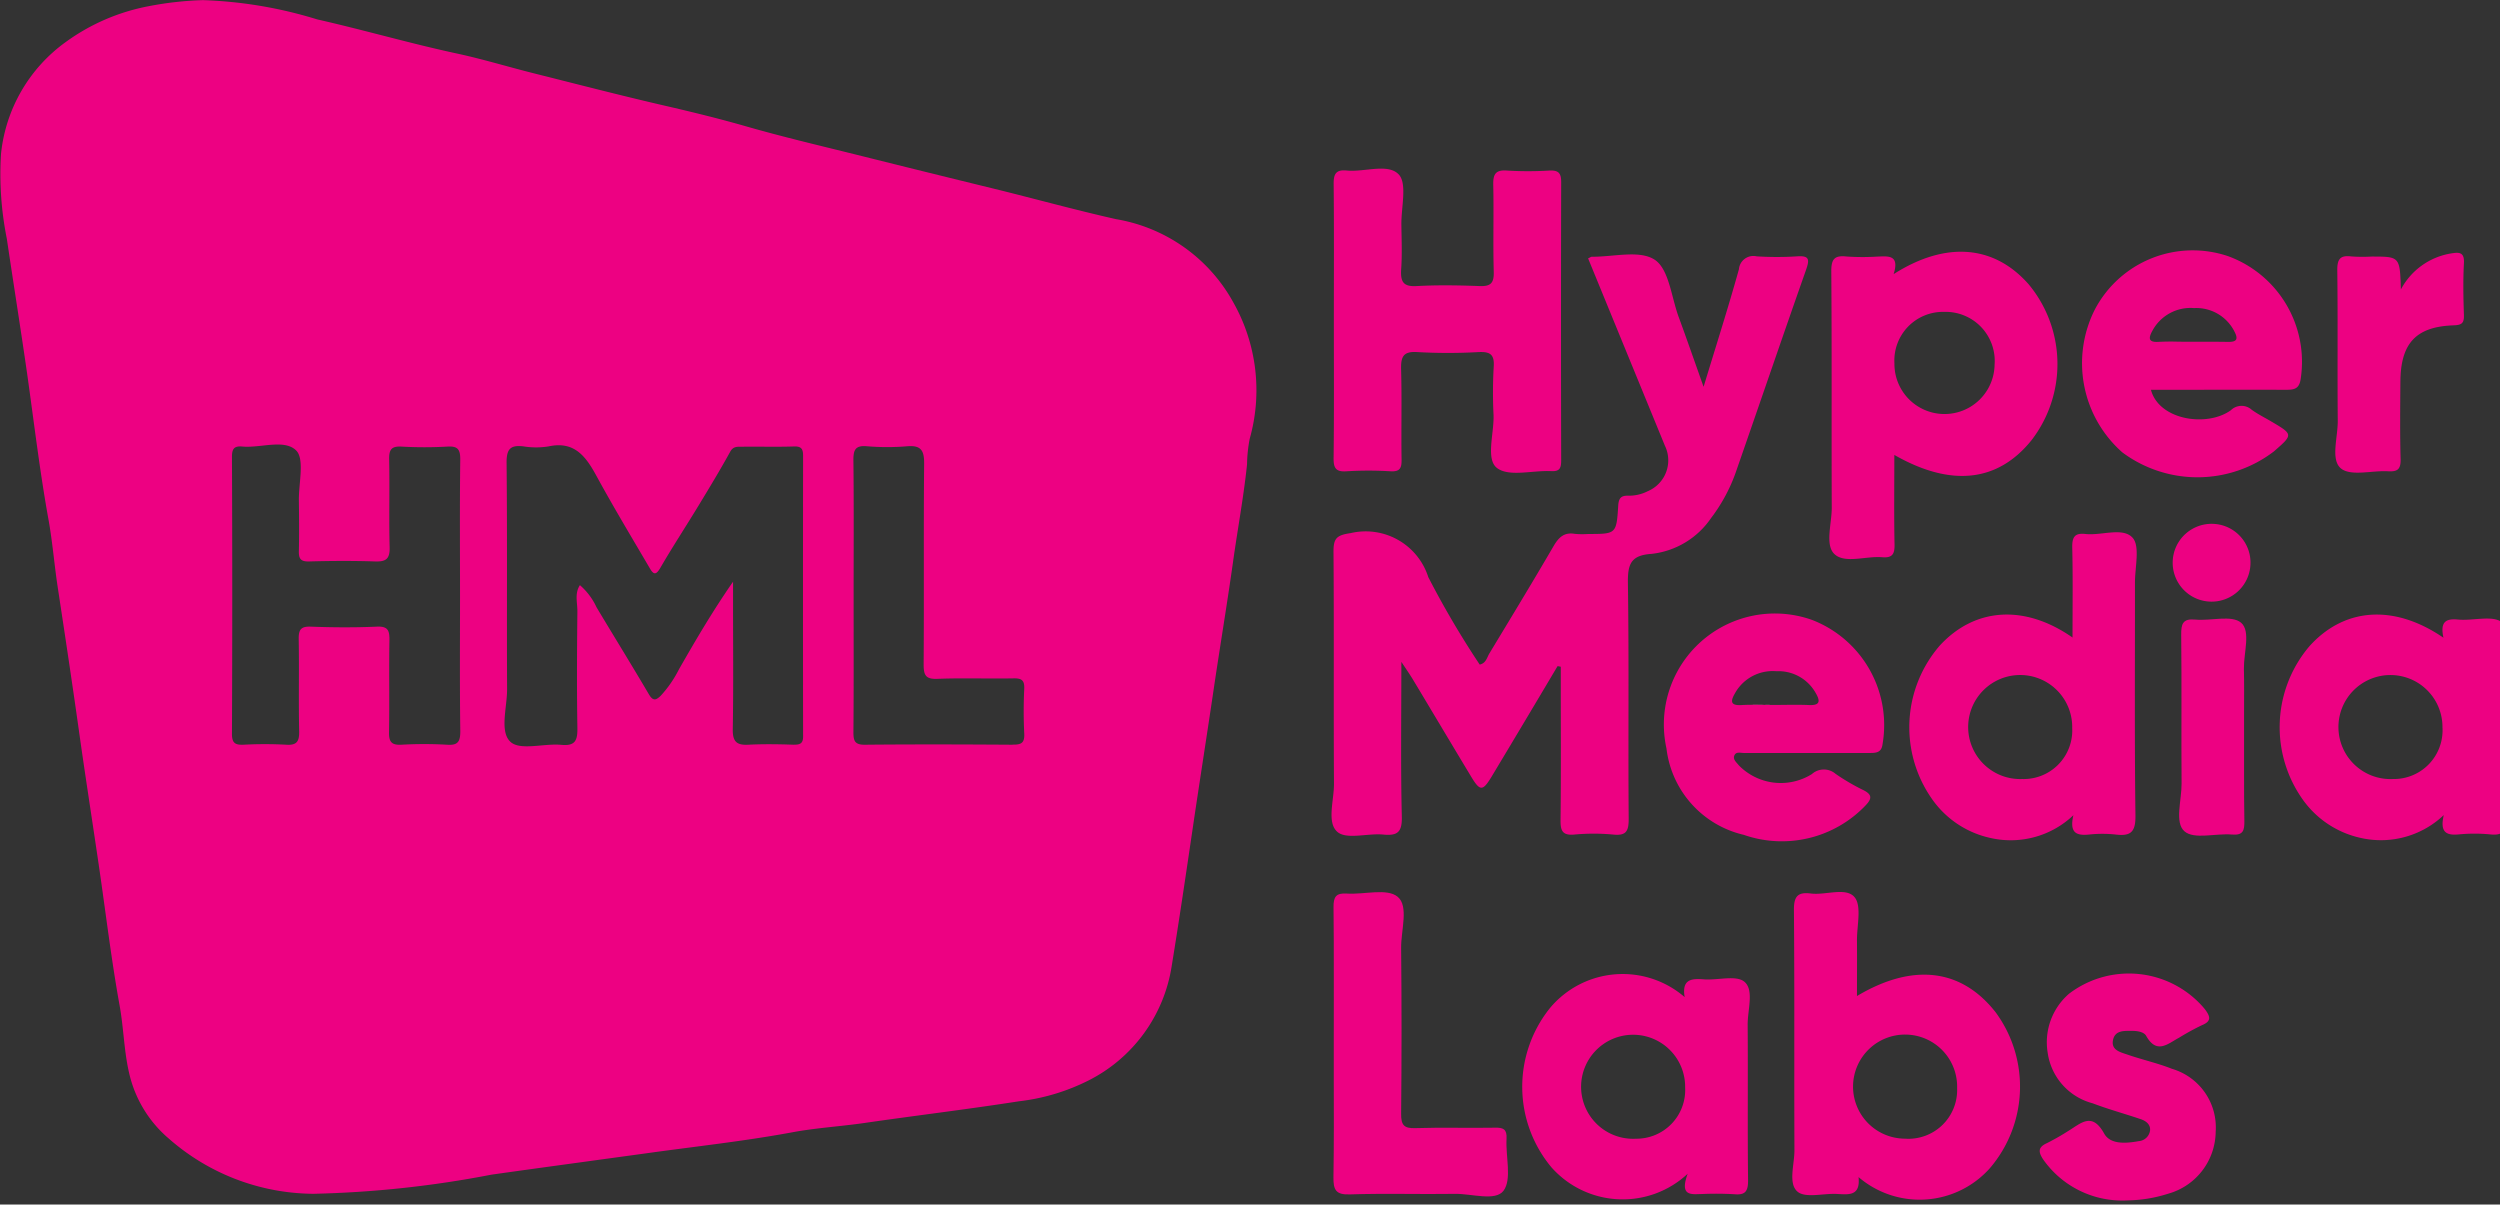 <svg xmlns="http://www.w3.org/2000/svg" xmlns:xlink="http://www.w3.org/1999/xlink" width="110" height="53" viewBox="0 0 110 53">
  <rect x="0" y="0" width="110" height="53" fill="#333333" stroke="none"/>
  <defs>
    <clipPath id="clip-path">
      <rect id="Rectangle_868" data-name="Rectangle 868" width="110" height="53" fill="#fff"/>
    </clipPath>
  </defs>
  <g id="Logo_pink" data-name="Logo pink" clip-path="url(#clip-path)">
    <path id="Path_3270" data-name="Path 3270" d="M49.112,9.643C47.3,9.236,45.5,8.735,43.7,8.294q-3.033-.741-6.066-1.5c-1.609-.4-3.225-.781-4.822-1.24-1.179-.339-2.383-.633-3.58-.909-1.908-.441-3.8-.932-5.7-1.409C22.38,2.948,21.247,2.6,20.1,2.353c-2.062-.444-4.086-1.035-6.141-1.5A19.114,19.114,0,0,0,8.928.005a14.762,14.762,0,0,0-2.41.271A9.078,9.078,0,0,0,2.9,1.843,6.932,6.932,0,0,0,.044,6.775,14.4,14.4,0,0,0,.3,10.5c.295,1.994.614,3.987.9,5.983.3,2.124.551,4.256.932,6.367.178.983.256,1.985.406,2.975.319,2.1.636,4.2.931,6.3.277,1.975.585,3.943.874,5.915.305,2.072.549,4.152.922,6.213.181,1,.189,2.022.433,3.03A5.329,5.329,0,0,0,7.431,50.1a9.725,9.725,0,0,0,6.357,2.426,46.415,46.415,0,0,0,7.841-.843c2.262-.319,4.526-.624,6.789-.936,2.139-.3,4.285-.528,6.412-.921,1.06-.2,2.139-.261,3.207-.416,2.26-.329,4.529-.6,6.789-.953a9.127,9.127,0,0,0,3.07-.918,6.8,6.8,0,0,0,3.661-5.05c.326-1.994.621-4,.916-6,.29-1.972.6-3.94.892-5.91.284-1.947.611-3.887.885-5.832.2-1.436.468-2.867.62-4.311a6.38,6.38,0,0,1,.117-1.13,7.857,7.857,0,0,0-.712-5.985A7.26,7.26,0,0,0,49.112,9.643ZM19.673,32.767a17.791,17.791,0,0,0-2.016,0c-.428.021-.548-.124-.54-.553.025-1.343-.006-2.688.018-4.032.008-.433-.057-.634-.555-.611-.97.044-1.943.037-2.913,0-.445-.015-.531.149-.524.563.024,1.343-.01,2.688.02,4.032.01.457-.1.633-.575.6a17.714,17.714,0,0,0-1.866,0c-.359.014-.519-.053-.516-.485q.027-6.086,0-12.174c0-.369.1-.492.461-.46.808.072,1.841-.339,2.362.171.38.372.112,1.438.121,2.2.009.735.018,1.471,0,2.206-.012.354.073.489.45.479.97-.027,1.943-.032,2.914,0,.473.015.644-.117.63-.625-.034-1.293.006-2.588-.021-3.879-.009-.433.118-.572.543-.55a17.778,17.778,0,0,0,2.016,0c.474-.03.575.134.569.595-.025,2-.01,4.007-.01,6.011,0,1.978-.015,3.957.012,5.934C20.25,32.64,20.141,32.8,19.673,32.767Zm15.259,0c-.671-.024-1.344-.034-2.015,0-.513.026-.685-.145-.675-.688.033-1.85.012-3.7.012-5.549v-.936c-.937,1.354-1.66,2.6-2.374,3.844a5.1,5.1,0,0,1-.8,1.165c-.217.213-.346.256-.531-.058-.753-1.282-1.536-2.546-2.3-3.823a2.91,2.91,0,0,0-.733-.977c-.241.367-.106.779-.111,1.166-.018,1.7-.028,3.4,0,5.093.01.557-.075.829-.711.768-.762-.072-1.8.264-2.232-.131-.491-.45-.145-1.522-.15-2.321-.016-3.319.012-6.639-.022-9.958-.006-.618.177-.788.739-.723a3.471,3.471,0,0,0,1.117,0c1.09-.233,1.6.392,2.07,1.249.762,1.4,1.585,2.767,2.392,4.143.171.29.283.236.452-.056.54-.93,1.13-1.83,1.688-2.749.471-.776.943-1.555,1.382-2.353.133-.242.316-.215.5-.218.771-.011,1.543.014,2.314-.012.361-.012.394.159.392.454q-.009,6.121,0,12.239C35.349,32.658,35.265,32.776,34.932,32.763Zm9.618,0c-2.163-.015-4.327-.021-6.49,0-.461.006-.512-.177-.509-.57.016-2,.008-4,.008-6,0-1.975.013-3.949-.009-5.924-.006-.465.07-.685.593-.639a10.773,10.773,0,0,0,1.789,0c.609-.047.736.2.73.785-.028,2.937,0,5.873-.022,8.81,0,.47.082.66.6.639,1.117-.044,2.238,0,3.356-.021.343-.006.488.073.471.456a19.729,19.729,0,0,0,0,1.975C45.09,32.71,44.913,32.767,44.55,32.763Z" transform="translate(0 0.001)" fill="#ed0182"/>
    <path id="Path_3271" data-name="Path 3271" d="M105.4,45.119c.4.357,1.334.056,2.024.123.637.061.835-.111.817-.8-.052-2.191-.02-4.384-.02-6.8.251.383.389.578.511.782.856,1.424,1.705,2.853,2.563,4.275.388.642.506.642.9-.011q1.457-2.427,2.9-4.858l.14.027v.733c0,2,.014,4.006-.01,6.009-.006.471.079.688.6.643a9.209,9.209,0,0,1,1.715,0c.577.059.687-.149.683-.706-.027-3.448.017-6.9-.034-10.344-.012-.836.114-1.238,1.035-1.3a3.654,3.654,0,0,0,2.623-1.575,7.362,7.362,0,0,0,1.127-2.127c1.021-2.929,2.021-5.864,3.051-8.79.155-.445.166-.637-.383-.6a14.04,14.04,0,0,1-1.791,0,.637.637,0,0,0-.777.566c-.462,1.662-.988,3.306-1.555,5.175-.413-1.162-.748-2.126-1.1-3.083-.319-.871-.425-2.093-1.046-2.505-.668-.444-1.824-.125-2.767-.136-.041,0-.08.034-.169.073q1.691,4.124,3.379,8.241a1.472,1.472,0,0,1-.748,2,1.818,1.818,0,0,1-.865.2c-.307-.008-.419.1-.44.439-.078,1.246-.094,1.246-1.314,1.246a3.545,3.545,0,0,1-.6-.006c-.469-.079-.707.157-.933.544-.925,1.587-1.88,3.159-2.83,4.731-.1.174-.147.422-.418.477a39.741,39.741,0,0,1-2.262-3.847,2.892,2.892,0,0,0-3.421-1.936c-.629.09-.754.239-.75.837.027,3.4,0,6.794.021,10.192C105.26,43.736,104.933,44.705,105.4,45.119Z" transform="translate(-46.561 -8.521)" fill="#ed0182"/>
    <path id="Path_3272" data-name="Path 3272" d="M105.874,26.385a15.831,15.831,0,0,1,1.94,0c.41.023.493-.136.485-.518-.021-1.317.017-2.636-.02-3.954-.016-.564.087-.816.717-.773a23.929,23.929,0,0,0,2.687,0c.5-.023.711.088.67.65a20.21,20.21,0,0,0-.007,2.127c.027.8-.349,1.932.147,2.319.522.409,1.571.1,2.387.142.389.021.442-.142.442-.485q-.016-6.12,0-12.241c0-.416-.145-.515-.523-.5a15.224,15.224,0,0,1-1.865,0c-.528-.04-.613.191-.6.659.027,1.267-.015,2.534.021,3.8.015.512-.151.642-.629.624-.919-.035-1.844-.05-2.761,0-.594.035-.718-.192-.683-.737.045-.656.017-1.317.009-1.976-.009-.758.262-1.8-.118-2.2-.478-.5-1.5-.093-2.288-.171-.485-.047-.579.16-.574.608.021,2,.009,4,.009,6.006s.013,4-.011,6.006C105.3,26.228,105.389,26.419,105.874,26.385Z" transform="translate(-46.63 -5.648)" fill="#ed0182"/>
    <path id="Path_3273" data-name="Path 3273" d="M144.378,73.687c0-.868.006-1.653,0-2.438-.006-.657.217-1.529-.109-1.914-.378-.447-1.265-.076-1.923-.159-.581-.072-.748.128-.742.736.03,3.522.007,7.044.022,10.567,0,.622-.278,1.449.126,1.808.343.306,1.134.079,1.727.108.518.026,1.058.116.968-.741a4.135,4.135,0,0,0,5.786-.4,5.52,5.52,0,0,0,.244-6.854C148.974,72.486,146.847,72.216,144.378,73.687Zm2.1,6.276a2.29,2.29,0,1,1,2.306-2.217A2.144,2.144,0,0,1,146.482,79.963Z" transform="translate(-62.671 -29.862)" fill="#ed0182"/>
    <path id="Path_3274" data-name="Path 3274" d="M144.691,32.814c.461.421,1.377.072,2.089.131.422.035.557-.11.548-.546-.026-1.307-.009-2.613-.009-3.955,2.5,1.429,4.559,1.192,6.039-.651a5.494,5.494,0,0,0-.125-6.852c-1.517-1.729-3.639-1.921-5.945-.453.274-.875-.255-.784-.741-.77a10.108,10.108,0,0,1-1.342-.006c-.518-.053-.663.111-.66.654.027,3.47.006,6.941.02,10.411C144.565,31.476,144.257,32.418,144.691,32.814Zm4.824-10.664a2.159,2.159,0,0,1,2.215,2.318,2.2,2.2,0,1,1-4.407-.055A2.14,2.14,0,0,1,149.515,22.15Z" transform="translate(-63.968 -8.427)" fill="#ed0182"/>
    <path id="Path_3275" data-name="Path 3275" d="M157.955,45.868c-2.109-1.471-4.288-1.316-5.824.335a5.488,5.488,0,0,0-.307,6.843,4.233,4.233,0,0,0,2.517,1.641,4,4,0,0,0,3.652-1c-.186.8.153.9.679.851a5.465,5.465,0,0,1,1.192,0c.645.076.869-.105.86-.831-.045-3.419-.018-6.837-.022-10.256,0-.682.232-1.615-.109-1.979-.436-.467-1.362-.081-2.072-.16-.473-.053-.588.139-.578.6C157.973,43.188,157.955,44.475,157.955,45.868Zm-2.214,6.226a2.289,2.289,0,1,1,2.2-2.243A2.138,2.138,0,0,1,155.741,52.094Z" transform="translate(-66.764 -17.817)" fill="#ed0182"/>
    <path id="Path_3276" data-name="Path 3276" d="M189.808,47.969c-.406-.34-1.281-.066-1.943-.131-.552-.055-.792.114-.642.8-2.19-1.5-4.377-1.319-5.9.377a5.5,5.5,0,0,0-.257,6.791,4.237,4.237,0,0,0,2.519,1.641,4.01,4.01,0,0,0,3.652-1.006c-.192.808.162.9.683.849a7.047,7.047,0,0,1,1.342,0c.54.058.713-.095.7-.686-.041-2.229-.006-4.458-.022-6.688C189.932,49.248,190.231,48.324,189.808,47.969ZM185,54.855a2.289,2.289,0,1,1,2.18-2.266A2.143,2.143,0,0,1,185,54.855Z" transform="translate(-79.711 -20.578)" fill="#ed0182"/>
    <path id="Path_3277" data-name="Path 3277" d="M129.992,75.809c-.359-.317-1.184-.064-1.8-.114-.546-.044-.97,0-.838.782a4.168,4.168,0,0,0-5.906.456,5.528,5.528,0,0,0,.045,7.034,4.19,4.19,0,0,0,5.994.282c-.371,1.011.171.9.627.892a13.748,13.748,0,0,1,1.417.009c.489.046.618-.123.613-.621-.027-2.28,0-4.561-.018-6.84C130.122,77.041,130.412,76.179,129.992,75.809Zm-4.81,6.9a2.289,2.289,0,1,1,2.193-2.257A2.144,2.144,0,0,1,125.181,82.707Z" transform="translate(-53.229 -32.604)" fill="#ed0182"/>
    <path id="Path_3278" data-name="Path 3278" d="M172.722,26.921c-.28-.165-.573-.31-.834-.5a.67.67,0,0,0-.919.021c-1.05.756-3.161.438-3.516-.9h.783c1.717,0,3.433-.006,5.151,0,.359,0,.594-.027.657-.491a4.949,4.949,0,0,0-3.2-5.39,4.864,4.864,0,0,0-5.866,2.363A5.23,5.23,0,0,0,166.2,28.3a5.538,5.538,0,0,0,6.663-.046C173.721,27.507,173.721,27.508,172.722,26.921ZM167.5,22.978a1.9,1.9,0,0,1,1.849-1.031,1.878,1.878,0,0,1,1.774,1.023c.221.41.033.473-.319.464-.249-.006-.5-.006-.744-.006s-.5,0-.744,0-.521,0-.782-.006-.52,0-.781.012C167.324,23.455,167.359,23.239,167.5,22.978Z" transform="translate(-72.812 -8.391)" fill="#ed0182"/>
    <path id="Path_3279" data-name="Path 3279" d="M140.2,55.3a9.487,9.487,0,0,1-1.226-.717.791.791,0,0,0-1.048.009,2.58,2.58,0,0,1-3.215-.389c-.1-.131-.286-.264-.182-.456.081-.148.267-.085.408-.085.895,0,1.791,0,2.687,0,.946,0,1.89,0,2.836,0,.295,0,.536-.011.579-.4a4.959,4.959,0,0,0-3.1-5.453,4.884,4.884,0,0,0-6.409,5.655,4.439,4.439,0,0,0,3.4,3.8,5.09,5.09,0,0,0,5.366-1.3C140.576,55.671,140.58,55.491,140.2,55.3Zm-5.65-4.277a1.9,1.9,0,0,1,1.816-.958,1.875,1.875,0,0,1,1.733.965c.222.381.16.543-.3.523-.247-.011-.5-.012-.744-.011s-.5.006-.744.006c-.373,0-.746-.012-1.117-.006-.124,0-.249.006-.371.012C134.3,51.585,134.366,51.342,134.55,51.024Z" transform="translate(-58.205 -20.531)" fill="#ed0182"/>
    <path id="Path_3280" data-name="Path 3280" d="M140.4,58.334c-.9,0-1.792,0-2.687,0,.9,0,1.791,0,2.687,0,.946,0,1.89,0,2.836,0C142.289,58.329,141.343,58.334,140.4,58.334Z" transform="translate(-60.98 -25.205)" fill="#ed0182"/>
    <path id="Path_3281" data-name="Path 3281" d="M112.918,79.972c.024-.424-.139-.5-.512-.491-1.171.021-2.342-.018-3.511.02-.5.017-.62-.148-.615-.637q.036-3.653,0-7.3c-.006-.775.343-1.834-.154-2.244-.472-.389-1.473-.088-2.239-.14-.475-.032-.587.146-.582.605.006.5.009,1,.011,1.5.006,1.5,0,3.005,0,4.507q0,.732,0,1.465c.005,1.465.009,2.929-.014,4.393-.009.567.1.787.718.767,1.543-.052,3.088,0,4.632-.024.738-.011,1.776.337,2.133-.137C113.162,81.751,112.873,80.751,112.918,79.972Z" transform="translate(-46.63 -29.863)" fill="#ed0182"/>
    <path id="Path_3282" data-name="Path 3282" d="M166.893,79.618c-.644-.256-1.329-.406-1.984-.634-.291-.1-.7-.191-.618-.624.087-.451.5-.413.85-.413.233,0,.515.046.613.221.467.834.964.334,1.458.072a10.859,10.859,0,0,1,.982-.538c.456-.185.377-.392.138-.715a4.347,4.347,0,0,0-5.968-.679,2.822,2.822,0,0,0-.947,2.588,2.687,2.687,0,0,0,1.98,2.237c.695.265,1.416.46,2.121.7.218.075.425.223.407.482a.542.542,0,0,1-.5.483c-.552.1-1.245.16-1.521-.334-.532-.958-1.012-.459-1.558-.127a10.305,10.305,0,0,1-.973.555c-.379.175-.37.377-.16.7a4.248,4.248,0,0,0,3.729,1.813,6.112,6.112,0,0,0,1.769-.291,2.861,2.861,0,0,0,2.1-2.731A2.684,2.684,0,0,0,166.893,79.618Z" transform="translate(-71.321 -32.588)" fill="#ed0182"/>
    <path id="Path_3283" data-name="Path 3283" d="M184.658,29.071c.436.364,1.374.085,2.088.13.415.024.554-.1.542-.538-.031-1.139-.018-2.278-.009-3.417.013-1.68.689-2.408,2.335-2.467.358-.012.472-.087.46-.456-.026-.759-.04-1.52,0-2.278.028-.479-.2-.488-.533-.435A3.056,3.056,0,0,0,187.3,21.2c-.045-1.447-.045-1.447-1.288-1.447a7.29,7.29,0,0,1-.895-.006c-.488-.061-.622.117-.615.618.027,2.2,0,4.405.02,6.608C184.531,27.7,184.2,28.69,184.658,29.071Z" transform="translate(-81.661 -8.464)" fill="#ed0182"/>
    <path id="Path_3284" data-name="Path 3284" d="M174.81,48.111c-.413-.355-1.325-.075-2.012-.14-.564-.055-.631.192-.625.686.025,2.177,0,4.355.016,6.532.006.724-.316,1.717.129,2.1.425.367,1.371.079,2.083.14.5.043.558-.175.551-.607-.012-.683-.013-1.366-.013-2.051s0-1.368,0-2.051c0-.215,0-.43,0-.645,0-.645.009-1.292-.007-1.937C174.92,49.437,175.24,48.48,174.81,48.111Z" transform="translate(-76.2 -20.709)" fill="#ed0182"/>
    <path id="Path_3285" data-name="Path 3285" d="M173.443,40.588a1.712,1.712,0,1,0,1.636,1.714A1.706,1.706,0,0,0,173.443,40.588Z" transform="translate(-76.057 -17.538)" fill="#ed0182"/>
    <path id="Path_3286" data-name="Path 3286" d="M138.176,54.607c.371-.006.744.006,1.117.006Z" transform="translate(-61.186 -23.595)" fill="#ececec"/>
  </g>
</svg>
